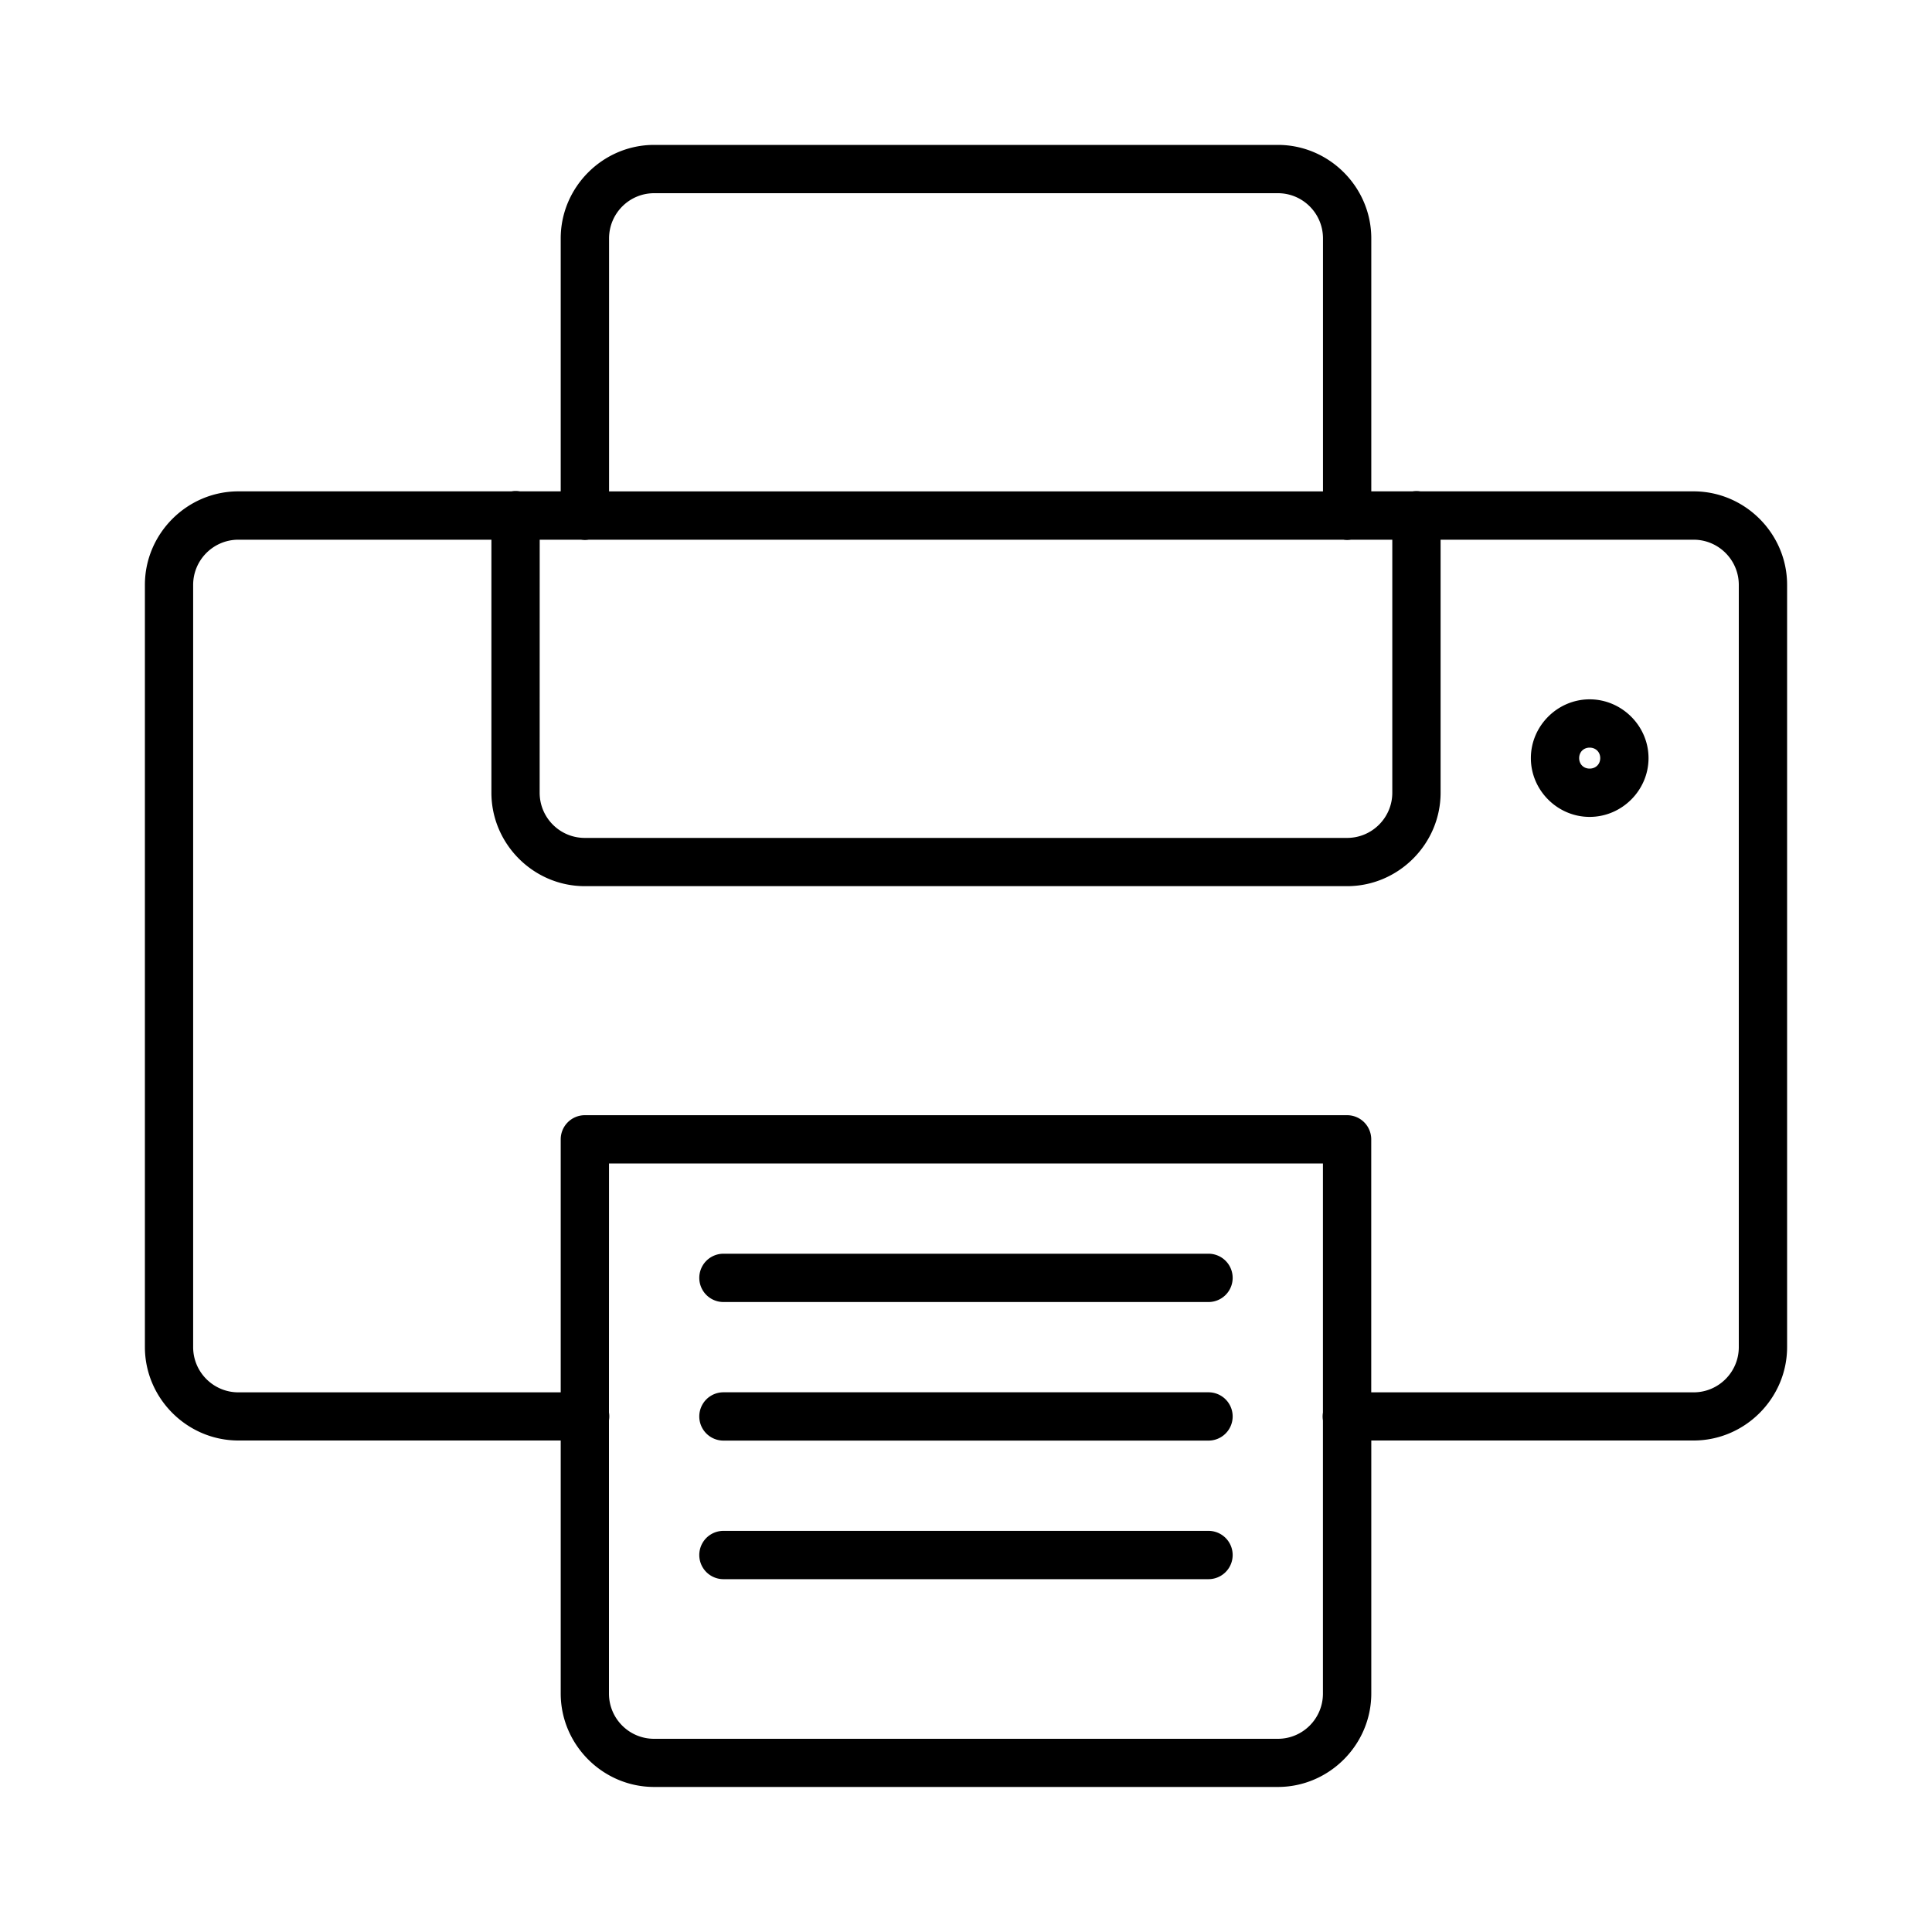 <?xml version="1.0" encoding="UTF-8"?>
<svg width="40" height="40" version="1.1" viewBox="0 0 40 40" xmlns="http://www.w3.org/2000/svg"><path d="m13.543 3c-1.062 0-1.934 0.874-1.934 1.935v5.238h-0.844a0.5 0.5 0 0 0-0.1-0.008 0.5 0.5 0 0 0-0.076 0.008h-5.654c-1.062 0-1.935 0.874-1.935 1.935v15.781c0 1.062 0.874 1.935 1.935 1.935h6.674v5.238c0 1.062 0.872 1.935 1.934 1.935h12.914c1.062 0 1.934-0.874 1.934-1.935v-5.238h6.674c1.062 0 1.935-0.874 1.935-1.935v-15.781c0-1.062-0.874-1.935-1.935-1.935h-5.658a0.5 0.5 0 0 0-0.162 0h-0.854v-5.238c0-1.062-0.872-1.935-1.934-1.935zm0 1h12.914c0.516 0 0.934 0.419 0.934 0.936v5.238h-14.781v-5.238c0-0.516 0.417-0.936 0.934-0.936zm-8.607 7.174h5.238v5.238c0 1.062 0.872 1.935 1.934 1.935h15.783c1.062 0 1.935-0.874 1.935-1.935v-5.238h5.238c0.516 0 0.936 0.419 0.936 0.936v15.781c0 0.516-0.419 0.936-0.936 0.936h-6.674v-5.238a0.5 0.5 0 0 0-0.5-0.5h-15.781a0.5 0.5 0 0 0-0.5 0.5v5.238h-6.674c-0.516 0-0.936-0.419-0.936-0.936v-15.781c0-0.516 0.419-0.936 0.936-0.936zm6.238 0h0.855a0.5 0.5 0 0 0 0.162 0h15.619a0.5 0.5 0 0 0 0.162 0h0.854v5.238c0 0.516-0.419 0.936-0.936 0.936h-15.783c-0.516 0-0.934-0.419-0.934-0.936zm21.738 3.305c-0.666 0-1.217 0.55-1.217 1.217 0 0.666 0.55 1.217 1.217 1.217s1.219-0.55 1.219-1.217c0-0.666-0.552-1.217-1.219-1.217zm0 1c0.126 0 0.219 0.091 0.219 0.217 0 0.126-0.093 0.217-0.219 0.217-0.126 0-0.217-0.091-0.217-0.217 0-0.126 0.091-0.217 0.217-0.217zm-20.303 8.609h14.781v5.158a0.5 0.5 0 0 0 0 0.162v5.656c0 0.516-0.417 0.936-0.934 0.936h-12.914c-0.516 0-0.934-0.419-0.934-0.936v-5.658a0.5 0.5 0 0 0 0-0.162zm2.369 1.869a0.5 0.5 0 1 0 0 1h10.043a0.5 0.5 0 1 0 0-1zm0 2.869a0.5 0.5 0 1 0 0 1h10.043a0.5 0.5 0 1 0 0-1zm0 2.869a0.5 0.5 0 1 0 0 1h10.043a0.5 0.5 0 1 0 0-1z"></path></svg>